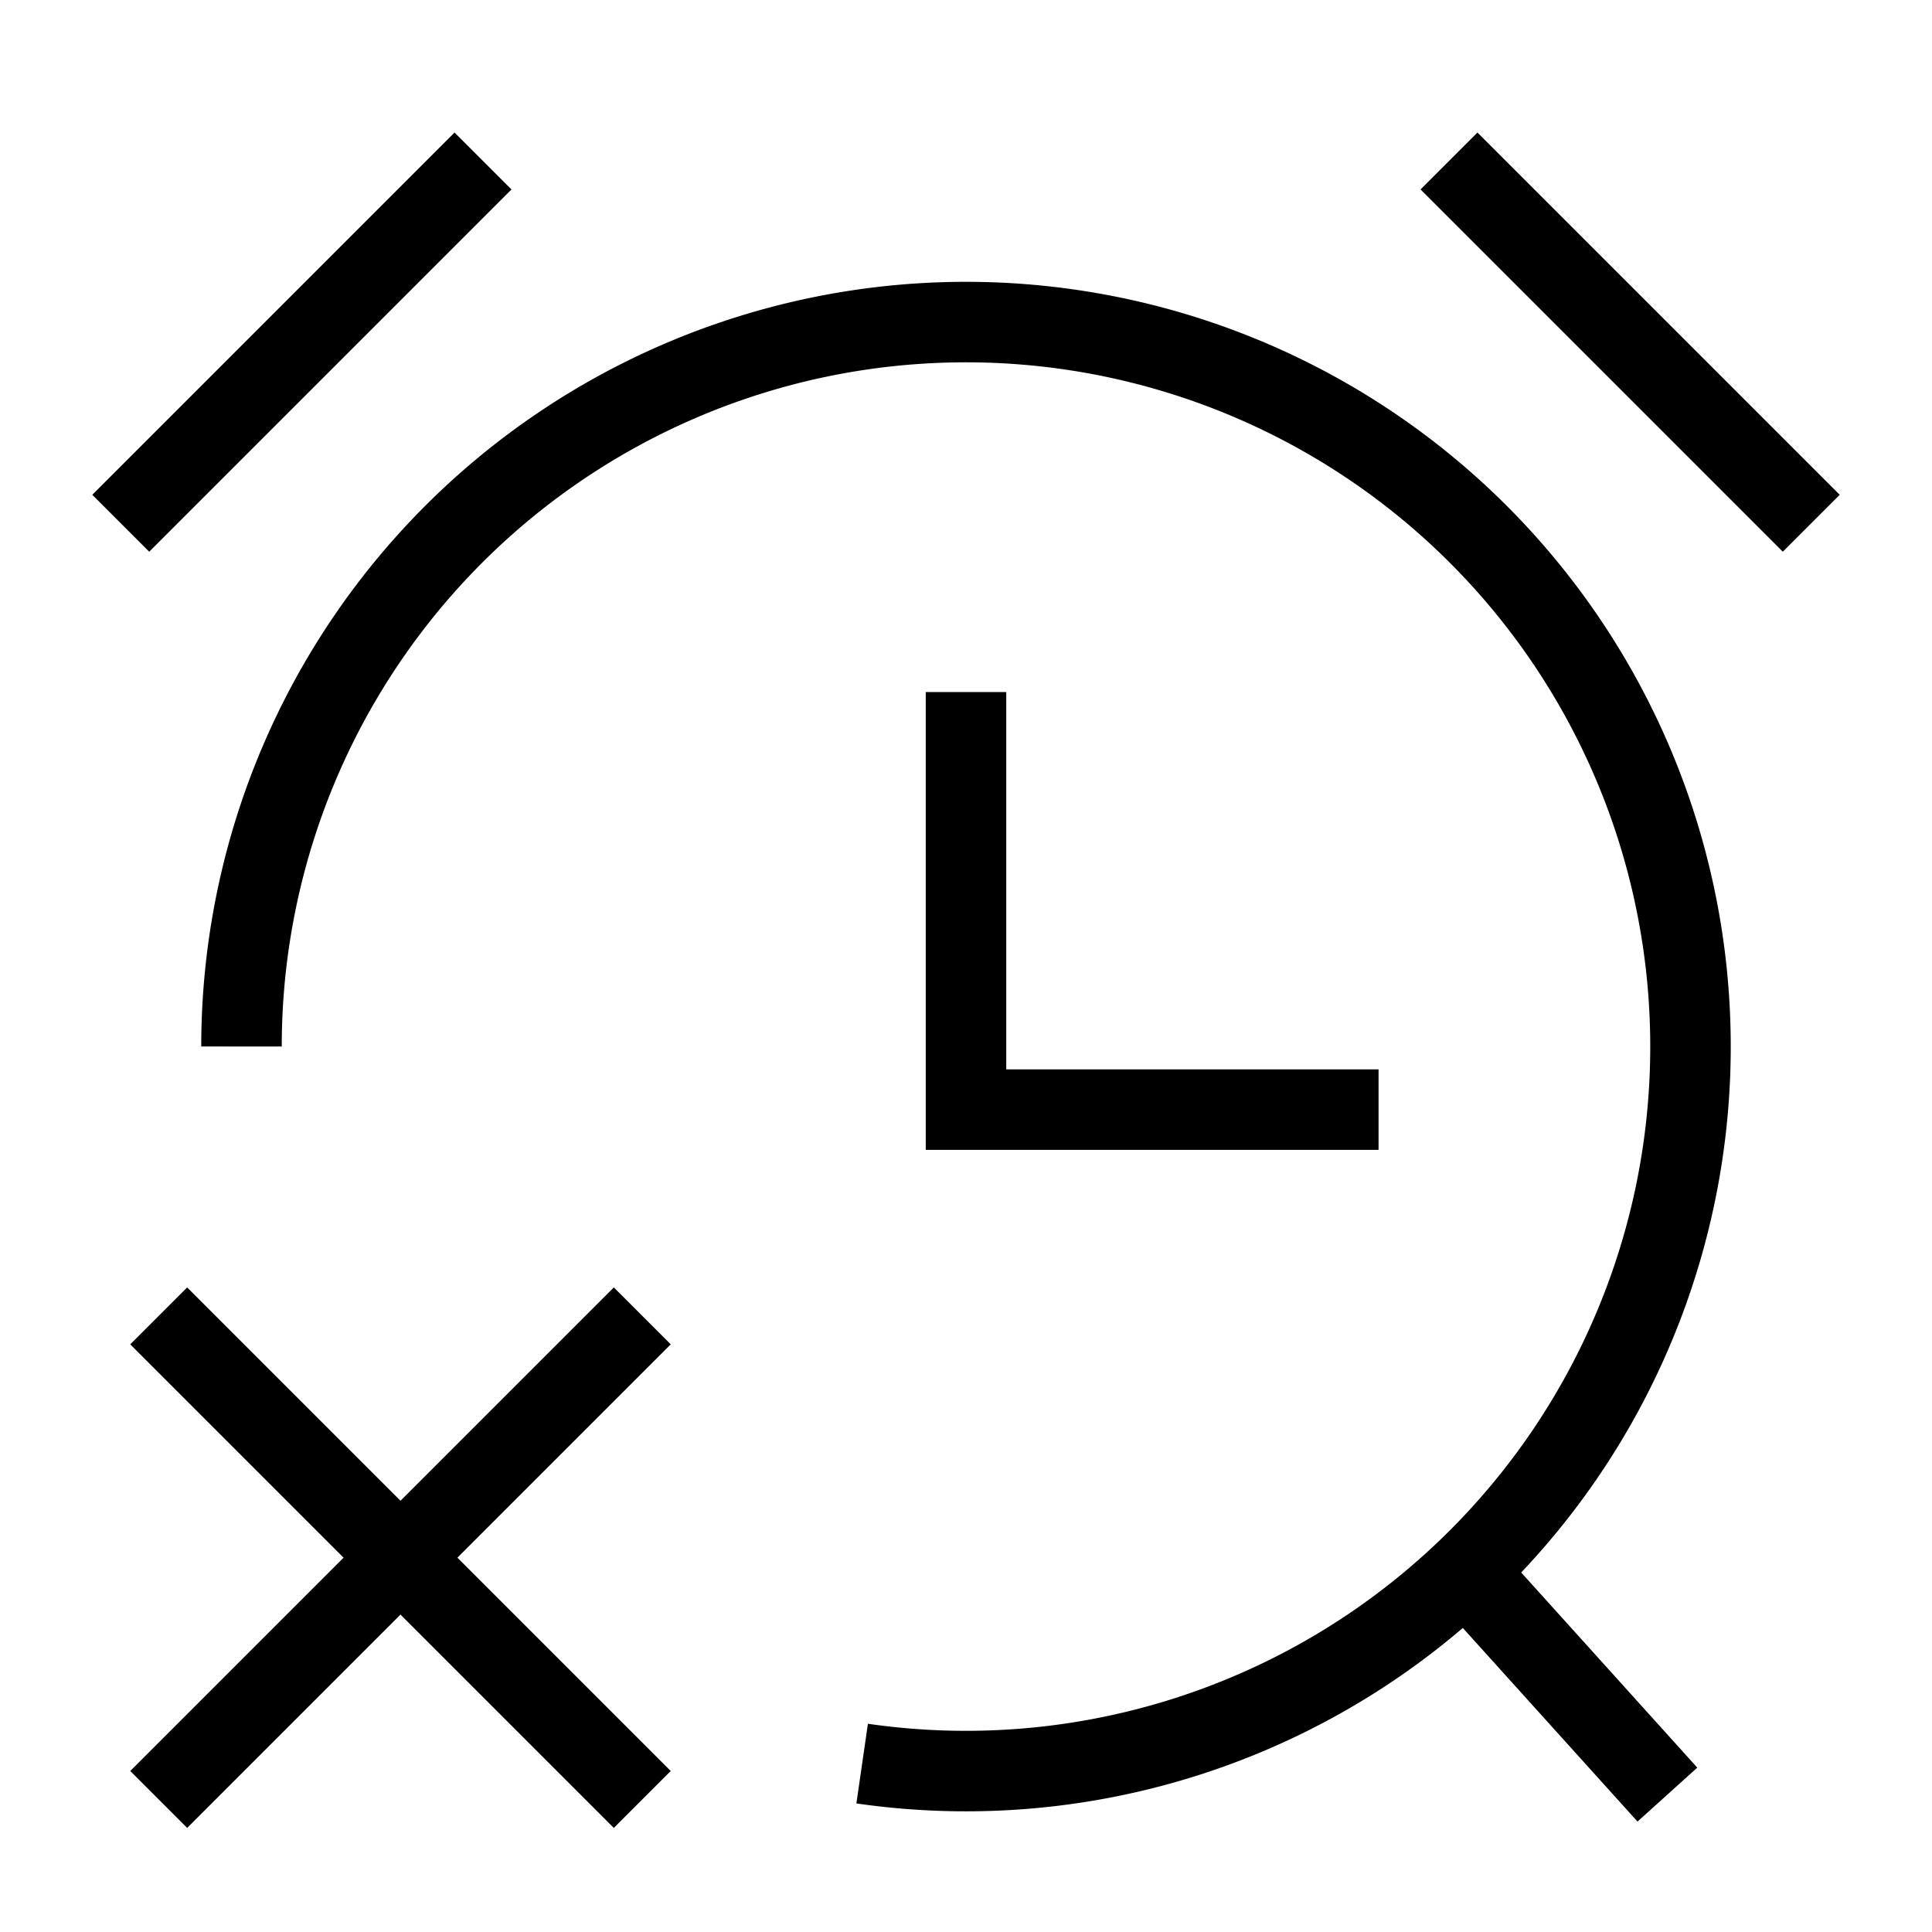 <svg xmlns="http://www.w3.org/2000/svg" fill="none" viewBox="0 0 24 24" id="Remove-Alert-Clock--Streamline-Sharp">
  <desc>
    Remove Alert Clock Streamline Icon: https://streamlinehq.com
  </desc>
  <g id="remove-alert-clock">
    <g id="Group 176480">
      <path id="Vector 2132" stroke="#000000" stroke-linecap="square" d="M12 9.097v4.687h4.625" stroke-width="1"></path>
      <path id="Ellipse 618" stroke="#000000" d="M3 13a9 9 0 1 1 7.71 8.908" stroke-width="1"></path>
      <path id="Vector 2021" stroke="#000000" d="m18 2 4.5 4.5" stroke-width="1"></path>
      <path id="Vector 2022" stroke="#000000" d="M1.5 6.5 6 2" stroke-width="1"></path>
      <path id="Vector 2131" stroke="#000000" stroke-linecap="square" d="m20.378 21.922 -2.097 -2.324" stroke-width="1"></path>
      <path id="Vector" stroke="#000000" stroke-linecap="square" d="m7.625 16.7 -5.3 5.3m0 -5.3 5.3 5.3" stroke-width="1"></path>
    </g>
  </g>
</svg>